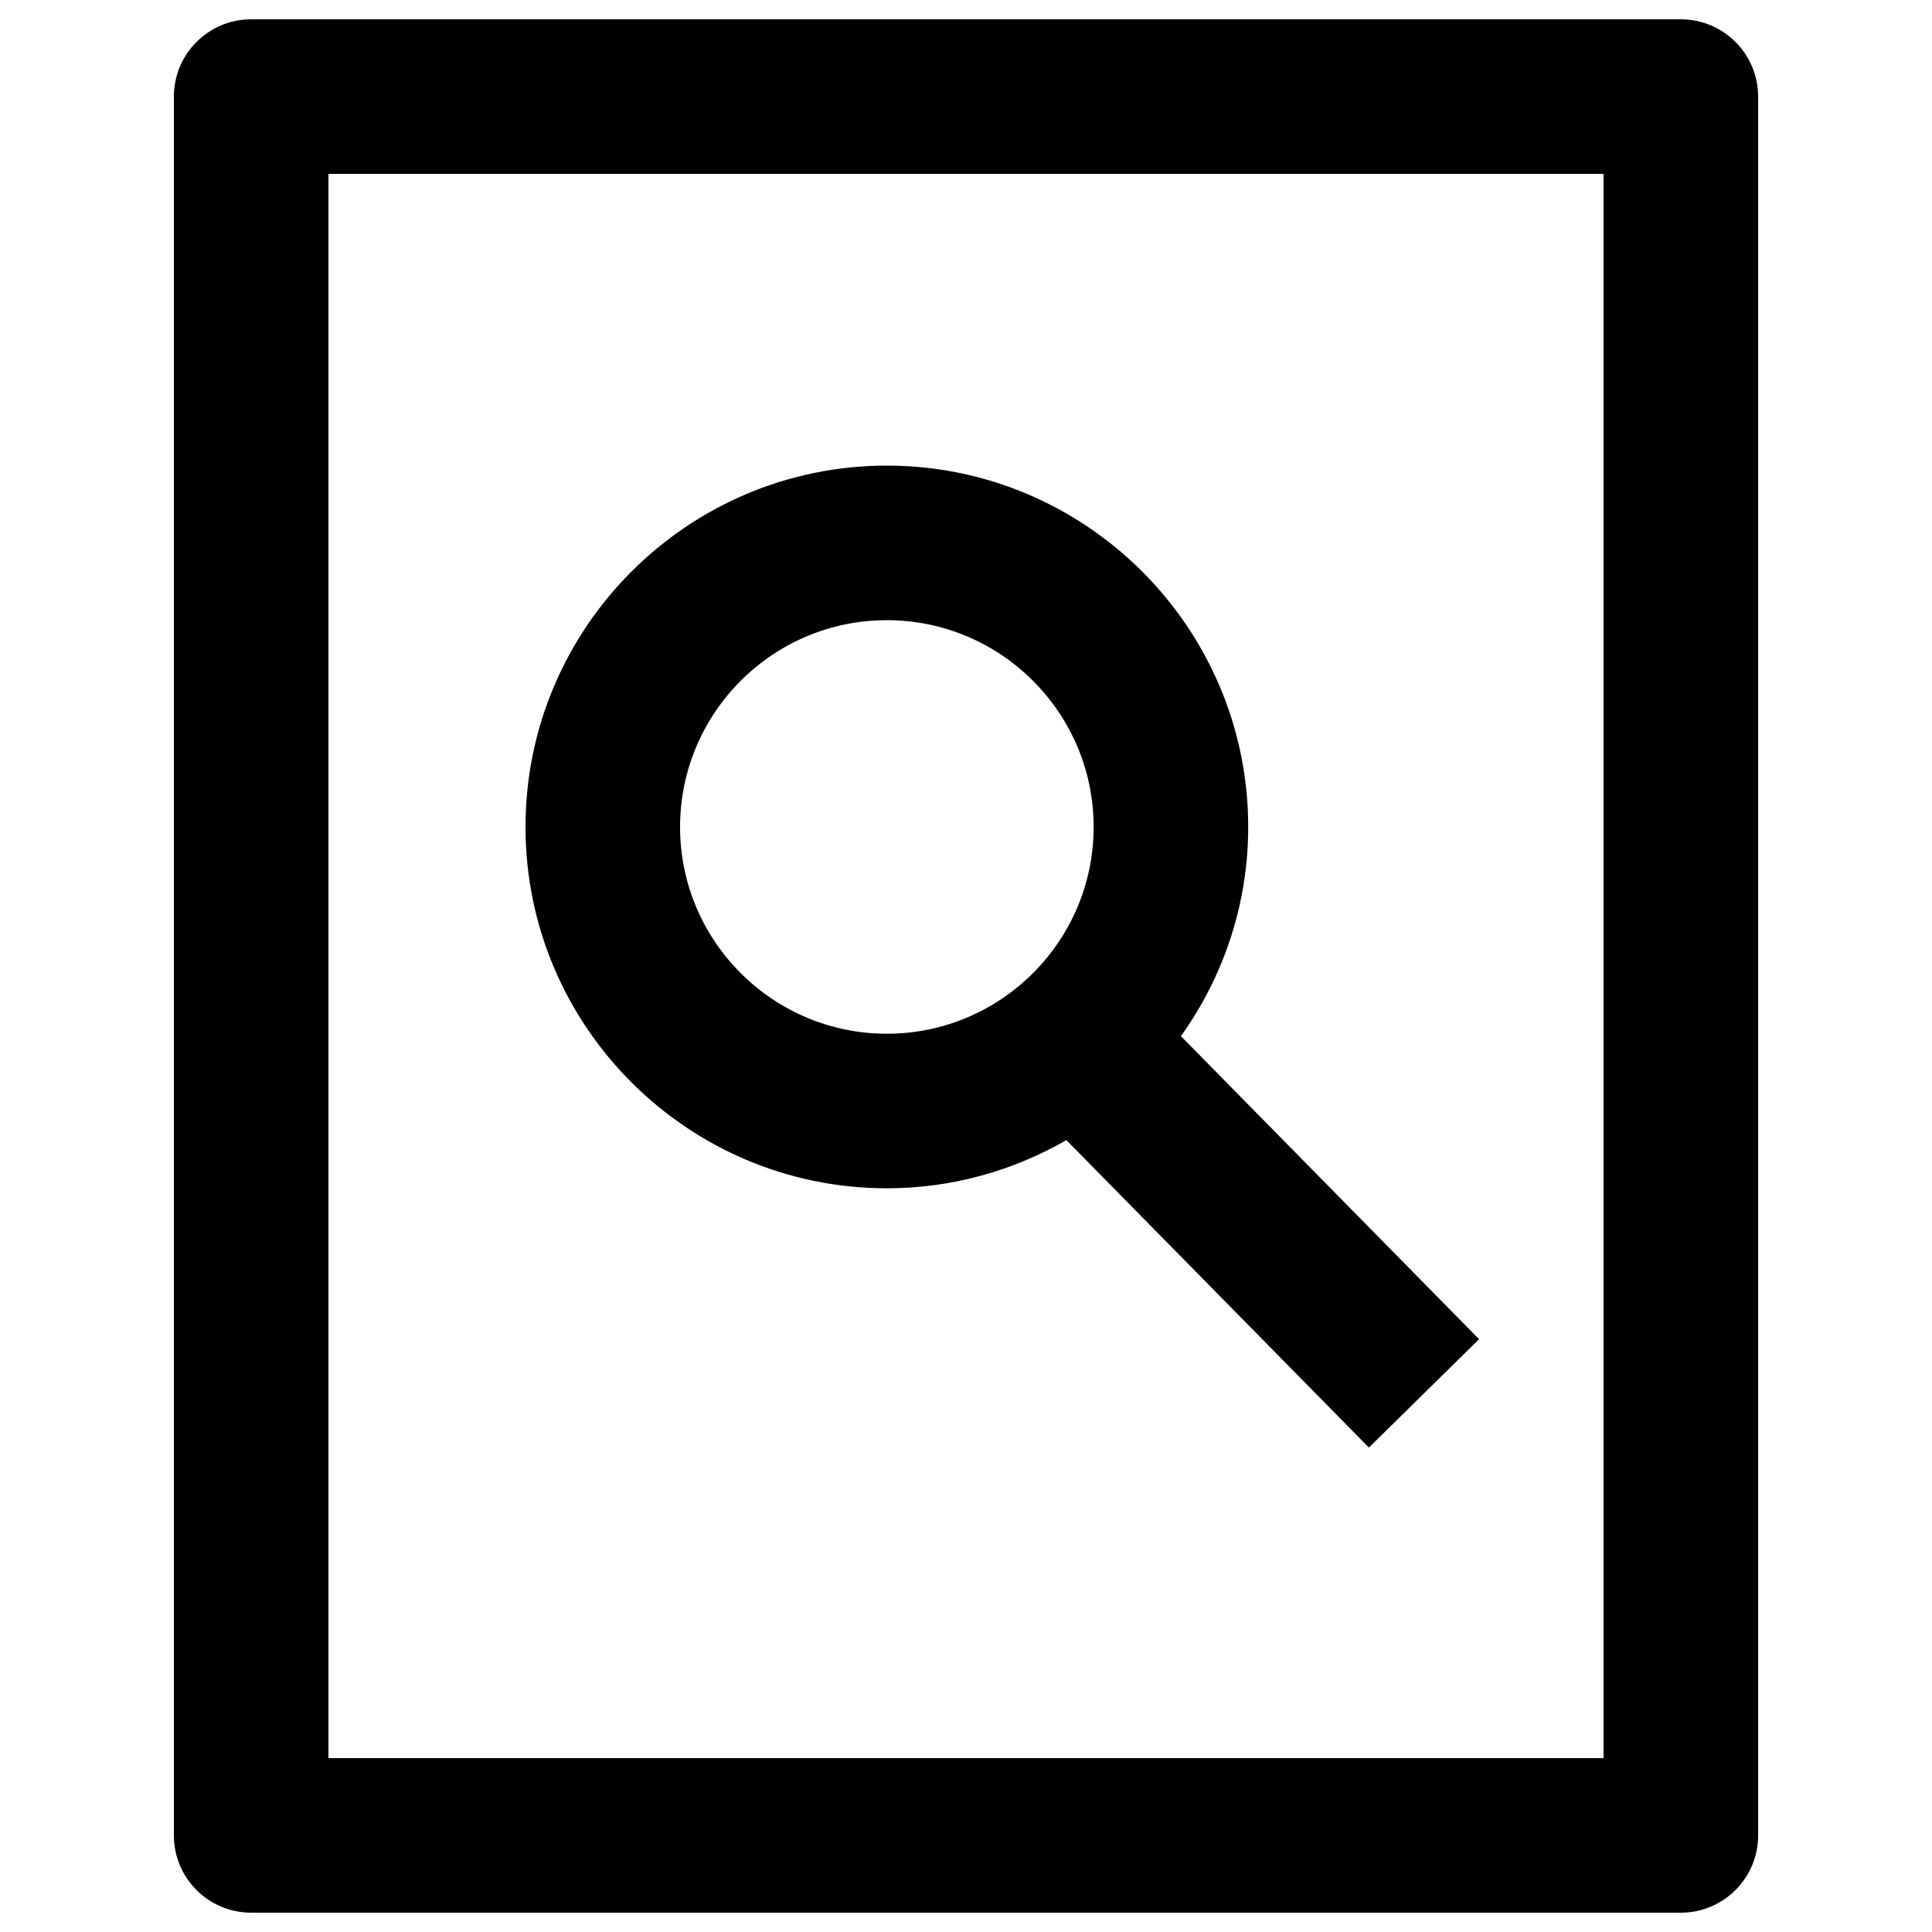 <?xml version="1.0" encoding="utf-8"?>
<!-- Generator: Adobe Illustrator 16.0.0, SVG Export Plug-In . SVG Version: 6.00 Build 0)  -->
<!DOCTYPE svg PUBLIC "-//W3C//DTD SVG 1.0//EN" "http://www.w3.org/TR/2001/REC-SVG-20010904/DTD/svg10.dtd">
<svg version="1.0" xmlns="http://www.w3.org/2000/svg" xmlns:xlink="http://www.w3.org/1999/xlink" x="0px" y="0px" width="100px"
	 height="100px" viewBox="0 0 100 100" enable-background="new 0 0 100 100" xml:space="preserve">
<g id="Layer_3">
</g>
<g id="Your_Icon">
</g>
<g id="Layer_4">
	<g>
		<path fill="none" d="M17,91h66V9H17V91z M45.903,24.1c10.313,0,18.704,8.392,18.704,18.706c0,4.036-1.299,7.768-3.482,10.826
			l15.432,15.684l-5.703,5.61L55.196,59.012c-2.741,1.577-5.909,2.494-9.292,2.494c-10.313,0-18.703-8.389-18.703-18.7
			C27.2,32.491,35.59,24.1,45.903,24.1z"/>
		<path fill="none" d="M45.903,53.506c5.902,0,10.704-4.8,10.704-10.7c0-5.903-4.802-10.706-10.704-10.706
			c-5.902,0-10.703,4.803-10.703,10.706C35.2,48.706,40.001,53.506,45.903,53.506z"/>
		<path d="M87,1H13c-2.209,0-4,1.791-4,4v90c0,2.209,1.791,4,4,4h74c2.209,0,4-1.791,4-4V5C91,2.791,89.209,1,87,1z M83,91H17V9h66
			V91z"/>
		<path d="M45.903,61.506c3.384,0,6.551-0.917,9.292-2.494l15.659,15.914l5.703-5.61L61.125,53.632
			c2.183-3.059,3.482-6.79,3.482-10.826c0-10.314-8.391-18.706-18.704-18.706C35.59,24.1,27.2,32.491,27.2,42.806
			C27.2,53.117,35.59,61.506,45.903,61.506z M45.903,32.1c5.902,0,10.704,4.803,10.704,10.706c0,5.9-4.802,10.7-10.704,10.7
			c-5.902,0-10.703-4.8-10.703-10.7C35.2,36.902,40.001,32.1,45.903,32.1z"/>
	</g>
</g>
</svg>
